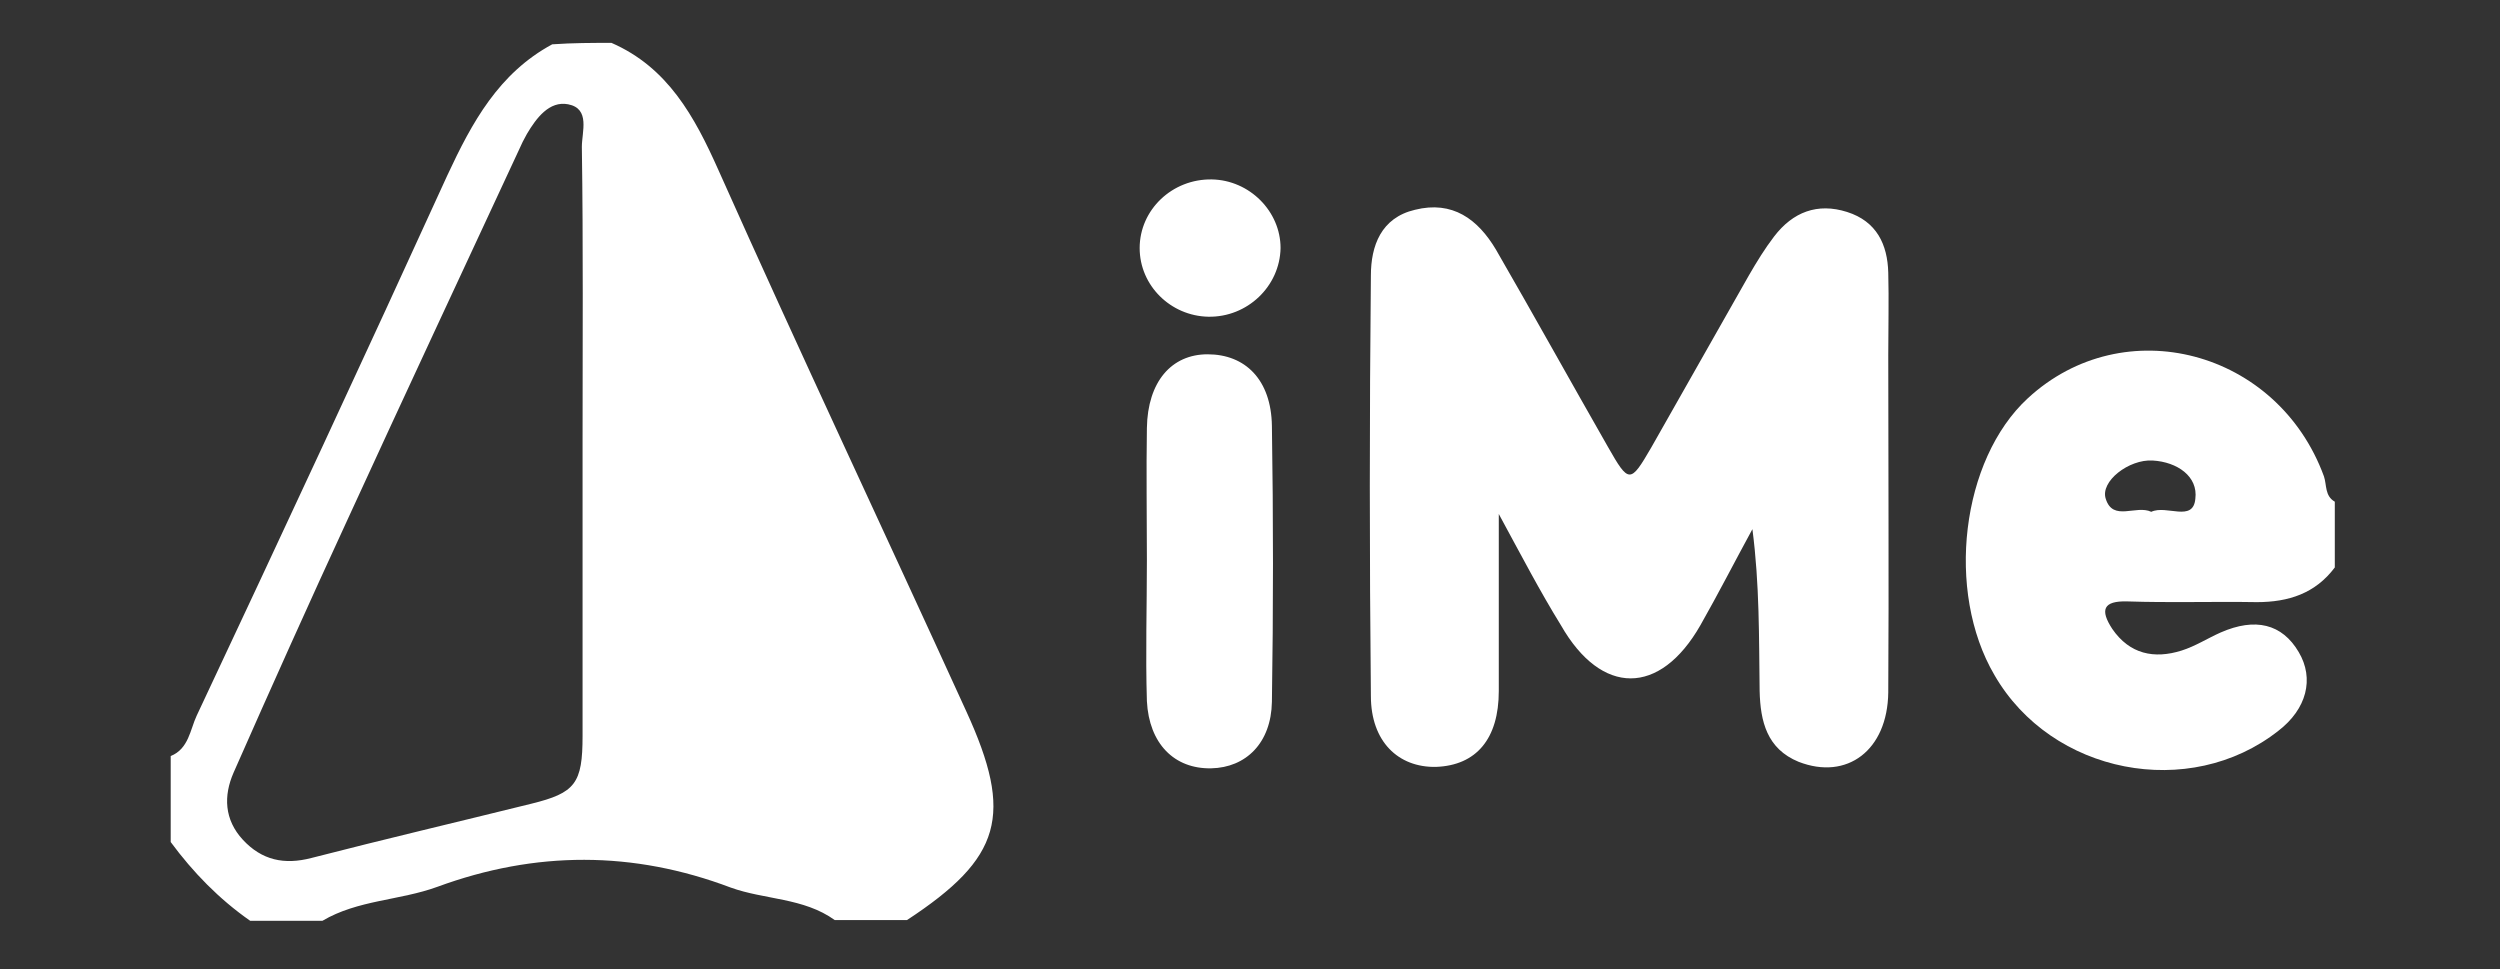 <svg width="227" height="88" viewBox="0 0 227 88" fill="none" xmlns="http://www.w3.org/2000/svg">
<rect x="0" y="0" width="227" height="88" fill="#333333" stroke="none"/>
<path d="M55.522 3.893C60.639 6.123 63.067 10.585 65.232 15.44C72.58 31.908 80.256 48.179 87.736 64.581C92.066 74.029 90.951 77.9 82.356 83.542C80.191 83.542 77.96 83.542 75.795 83.542C72.974 81.508 69.431 81.705 66.347 80.59C57.49 77.244 48.633 77.244 39.71 80.524C36.298 81.771 32.493 81.705 29.278 83.608C27.113 83.608 24.882 83.608 22.717 83.608C19.896 81.64 17.534 79.212 15.5 76.457C15.5 73.832 15.5 71.208 15.5 68.649C17.14 67.993 17.271 66.222 17.862 64.975C25.538 48.638 33.149 32.301 40.628 15.899C42.859 11.11 45.287 6.648 50.142 4.024C52.044 3.893 53.75 3.893 55.522 3.893ZM52.897 40.043C52.897 31.12 52.963 22.263 52.832 13.34C52.832 11.963 53.619 9.863 51.585 9.469C49.879 9.141 48.698 10.716 47.845 12.159C47.583 12.619 47.321 13.143 47.124 13.603C41.941 24.756 36.757 35.844 31.64 46.998C28.097 54.674 24.62 62.416 21.208 70.158C20.29 72.257 20.355 74.423 22.061 76.26C23.767 78.097 25.801 78.556 28.294 77.9C34.92 76.194 41.612 74.62 48.239 72.979C52.241 71.995 52.897 71.142 52.897 66.812C52.897 57.889 52.897 48.966 52.897 40.043Z" fill="white"/>
<path d="M212 51.525C210.228 53.887 207.801 54.674 204.914 54.674C200.978 54.608 197.041 54.74 193.17 54.608C190.939 54.543 190.677 55.396 191.792 57.102C193.367 59.398 195.598 59.857 198.091 59.07C199.337 58.676 200.453 57.954 201.634 57.43C204.783 56.052 207.21 56.642 208.719 59.201C210.163 61.629 209.441 64.384 206.882 66.352C198.812 72.716 186.281 70.289 181.098 61.3C176.636 53.69 178.08 41.749 184.116 36.172C192.842 28.102 206.817 31.776 211.016 43.258C211.278 44.045 211.081 45.029 212 45.554C212 47.654 212 49.556 212 51.525ZM195.335 46.473C196.713 45.817 199.14 47.457 199.337 45.292C199.6 43.258 197.697 41.946 195.466 41.815C193.301 41.683 190.677 43.717 191.202 45.292C191.858 47.391 193.957 45.817 195.335 46.473Z" fill="white"/>
<path d="M136.09 46.67C136.09 52.641 136.09 57.693 136.09 62.745C136.09 67.075 134.056 69.502 130.382 69.634C126.97 69.699 124.477 67.337 124.477 63.204C124.346 50.476 124.346 37.748 124.477 25.019C124.477 22.329 125.396 19.771 128.479 19.049C131.891 18.196 134.187 19.902 135.828 22.657C139.239 28.562 142.585 34.598 145.997 40.569C147.9 43.915 148.031 43.915 149.934 40.634C152.886 35.451 155.839 30.203 158.791 25.019C159.513 23.773 160.234 22.592 161.087 21.476C162.793 19.246 165.024 18.393 167.714 19.246C170.404 20.099 171.388 22.198 171.454 24.757C171.519 27.25 171.454 29.743 171.454 32.236C171.454 42.471 171.519 52.706 171.454 62.876C171.388 68.125 167.714 70.88 163.318 69.174C160.431 67.993 159.841 65.5 159.775 62.745C159.71 57.89 159.775 53.1 159.119 48.048C157.544 50.935 156.035 53.888 154.395 56.774C150.721 63.204 145.407 63.204 141.733 56.774C139.83 53.691 138.19 50.541 136.09 46.67Z" fill="white"/>
<path d="M104.138 50.869C104.138 46.866 104.073 42.864 104.138 38.862C104.204 34.663 106.369 32.17 109.65 32.17C113.061 32.17 115.423 34.466 115.489 38.665C115.62 46.998 115.62 55.396 115.489 63.728C115.423 67.468 113.127 69.698 109.978 69.764C106.632 69.83 104.335 67.533 104.138 63.662C104.007 59.332 104.138 55.133 104.138 50.869Z" fill="white"/>
<path d="M109.714 28.758C106.303 28.692 103.481 25.937 103.481 22.525C103.481 19.048 106.434 16.227 110.042 16.292C113.454 16.358 116.275 19.179 116.275 22.525C116.21 26.002 113.257 28.823 109.714 28.758Z" fill="white"/>
</svg>
